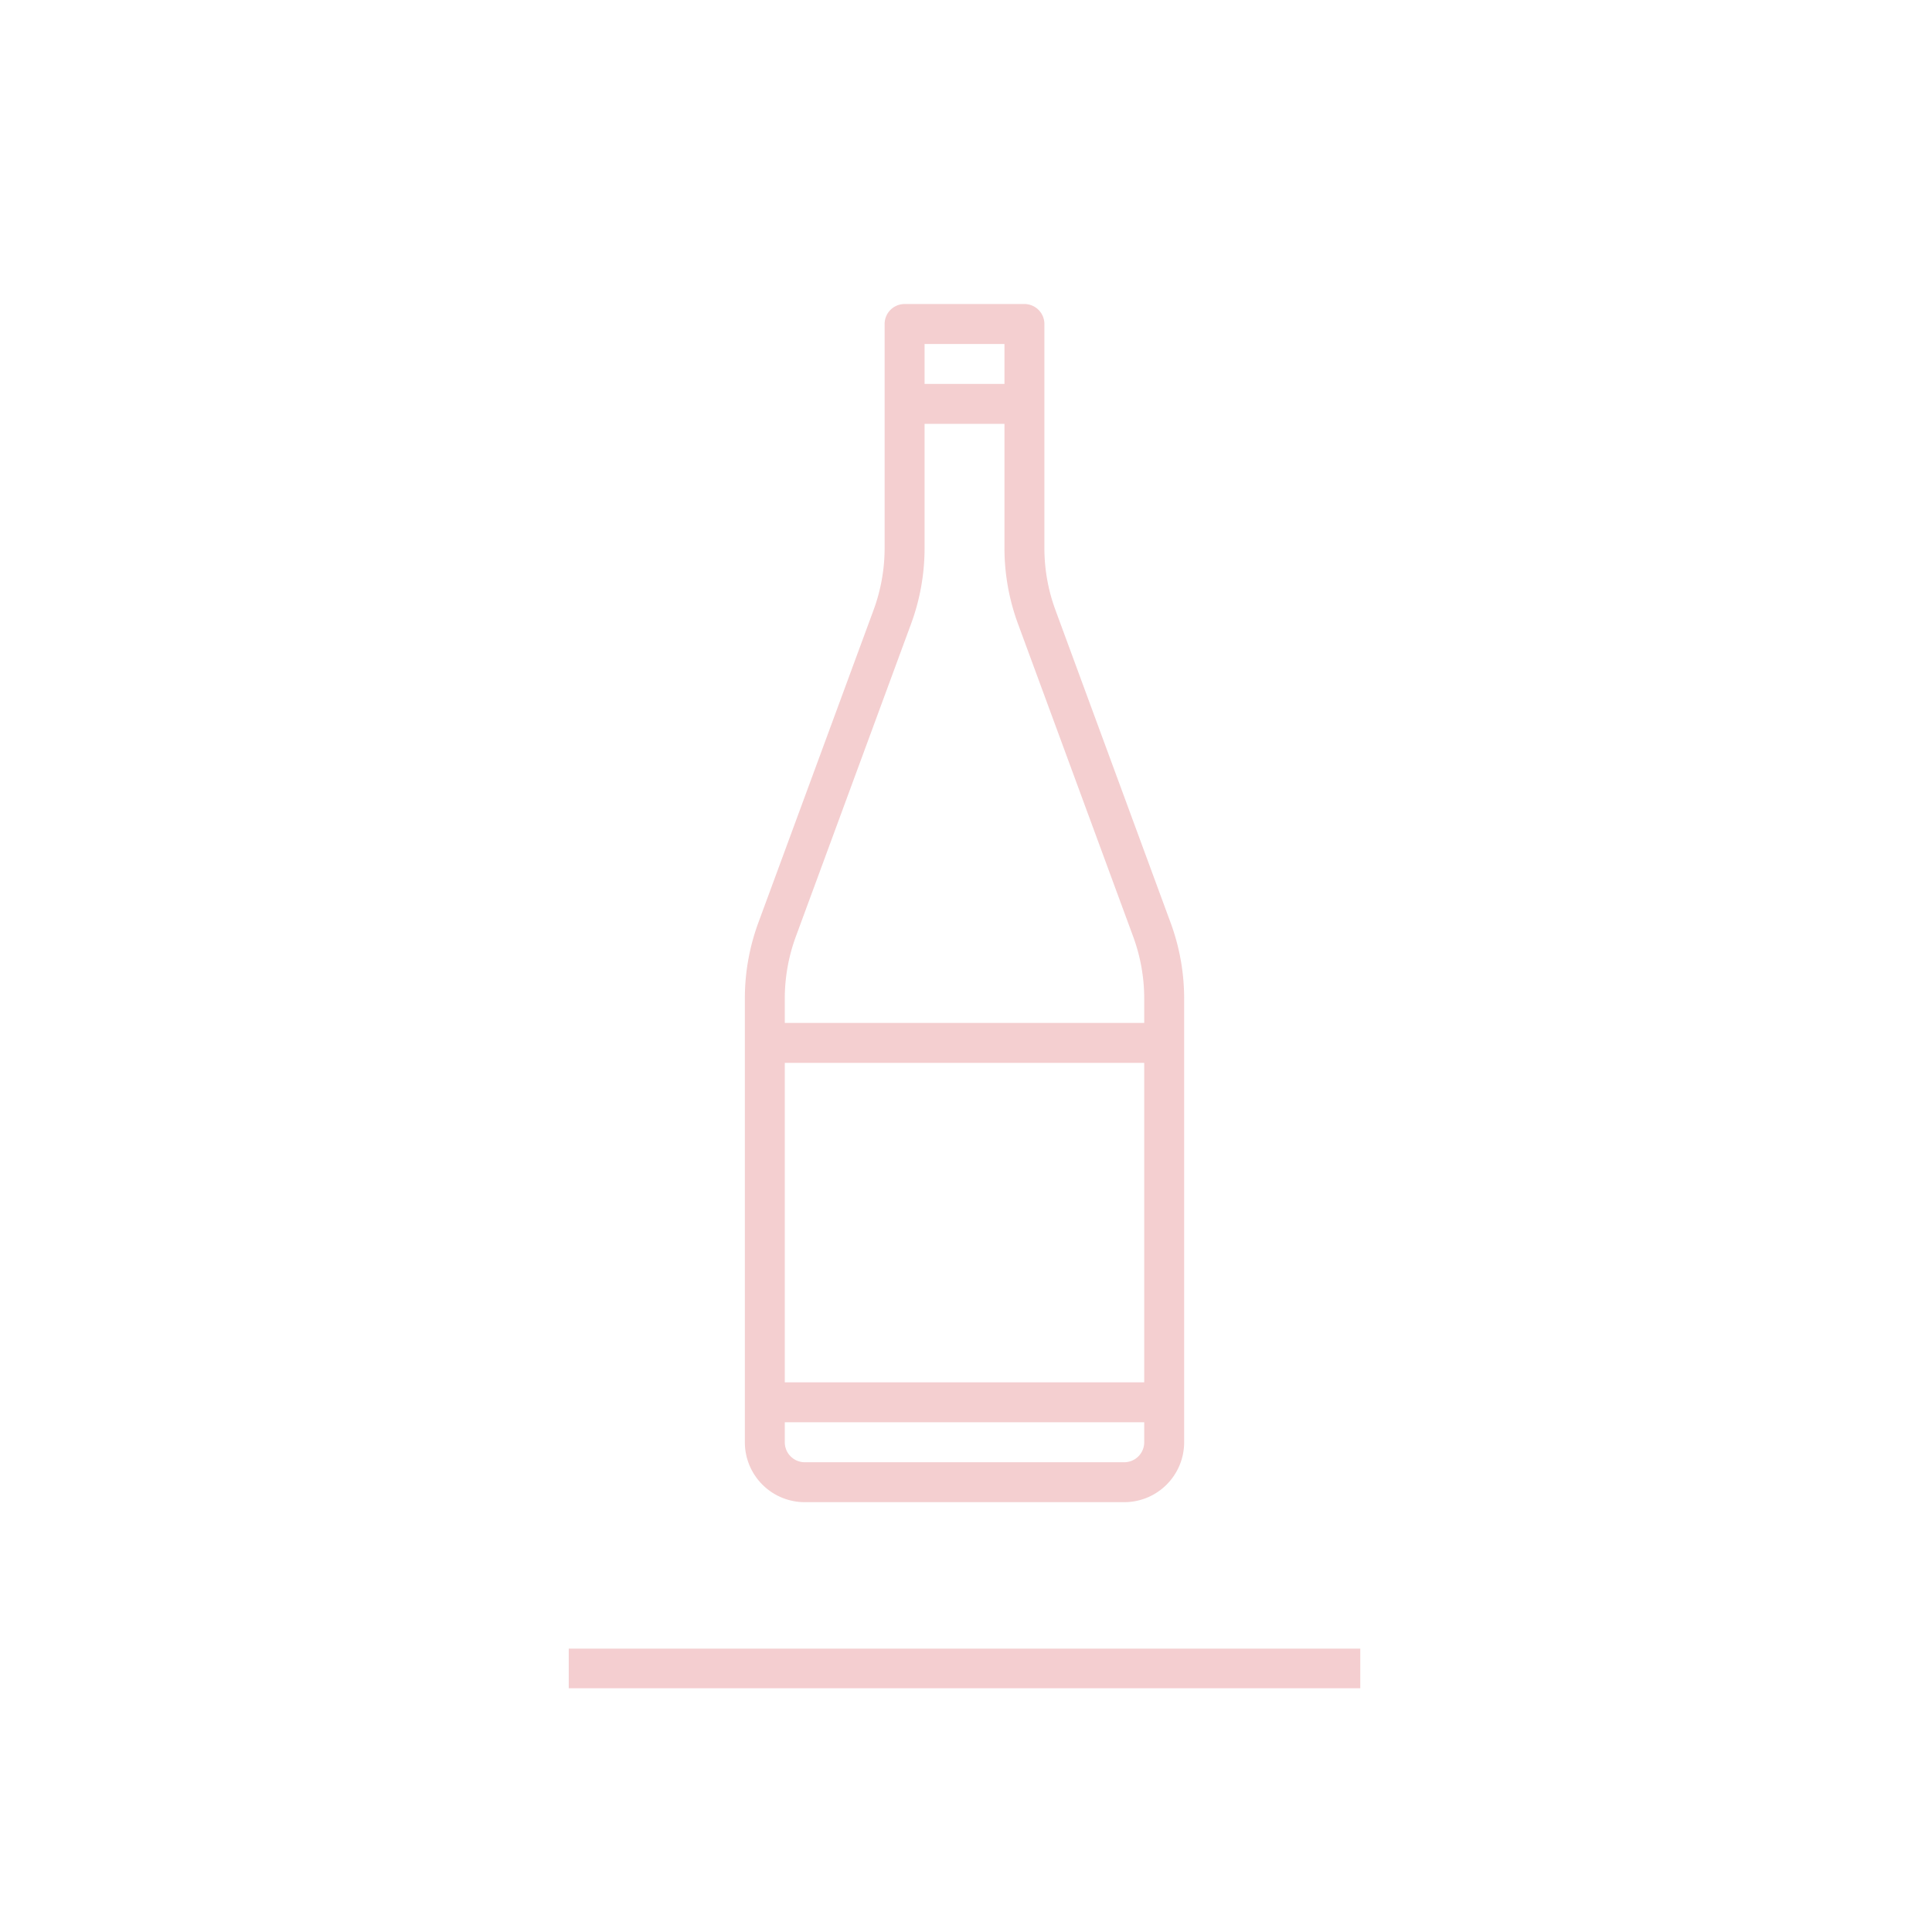 <svg xmlns="http://www.w3.org/2000/svg" viewBox="0 0 645 645"><defs><style>.cls-1{fill:#fff;}.cls-2,.cls-4{fill:#c8161e;}.cls-2,.cls-3{opacity:0.21;}</style></defs><title> smallBottle_1</title><g id="Layer_2" data-name="Layer 2"><g id="BACKGROUND"><rect class="cls-1" width="645" height="645"/><rect class="cls-2" x="189.88" y="550.4" width="264.25" height="13.23"/><g class="cls-3"><path class="cls-4" d="M348.67,108.17A6.67,6.67,0,0,0,342,101.5H302a6.67,6.67,0,0,0-6.67,6.67v74.77a59.89,59.89,0,0,1-3.7,20.75L253.19,308a73.13,73.13,0,0,0-4.52,25.35V481.5a20,20,0,0,0,20,20H375.33a20,20,0,0,0,20-20V333.39a73.13,73.13,0,0,0-4.52-25.33L352.37,203.69a59.89,59.89,0,0,1-3.7-20.75Zm-40,6.67h26.67v13.33H308.67ZM382,481.5a6.67,6.67,0,0,1-6.67,6.67H268.67A6.67,6.67,0,0,1,262,481.5v-6.67H382Zm0-20H262V354.83H382Zm-3.7-148.85a59.89,59.89,0,0,1,3.7,20.75v8.11H262v-8.11a59.89,59.89,0,0,1,3.7-20.75l38.45-104.35A73.13,73.13,0,0,0,308.67,183V141.5h26.67v41.44a73.13,73.13,0,0,0,4.52,25.33Z"/></g></g></g></svg>